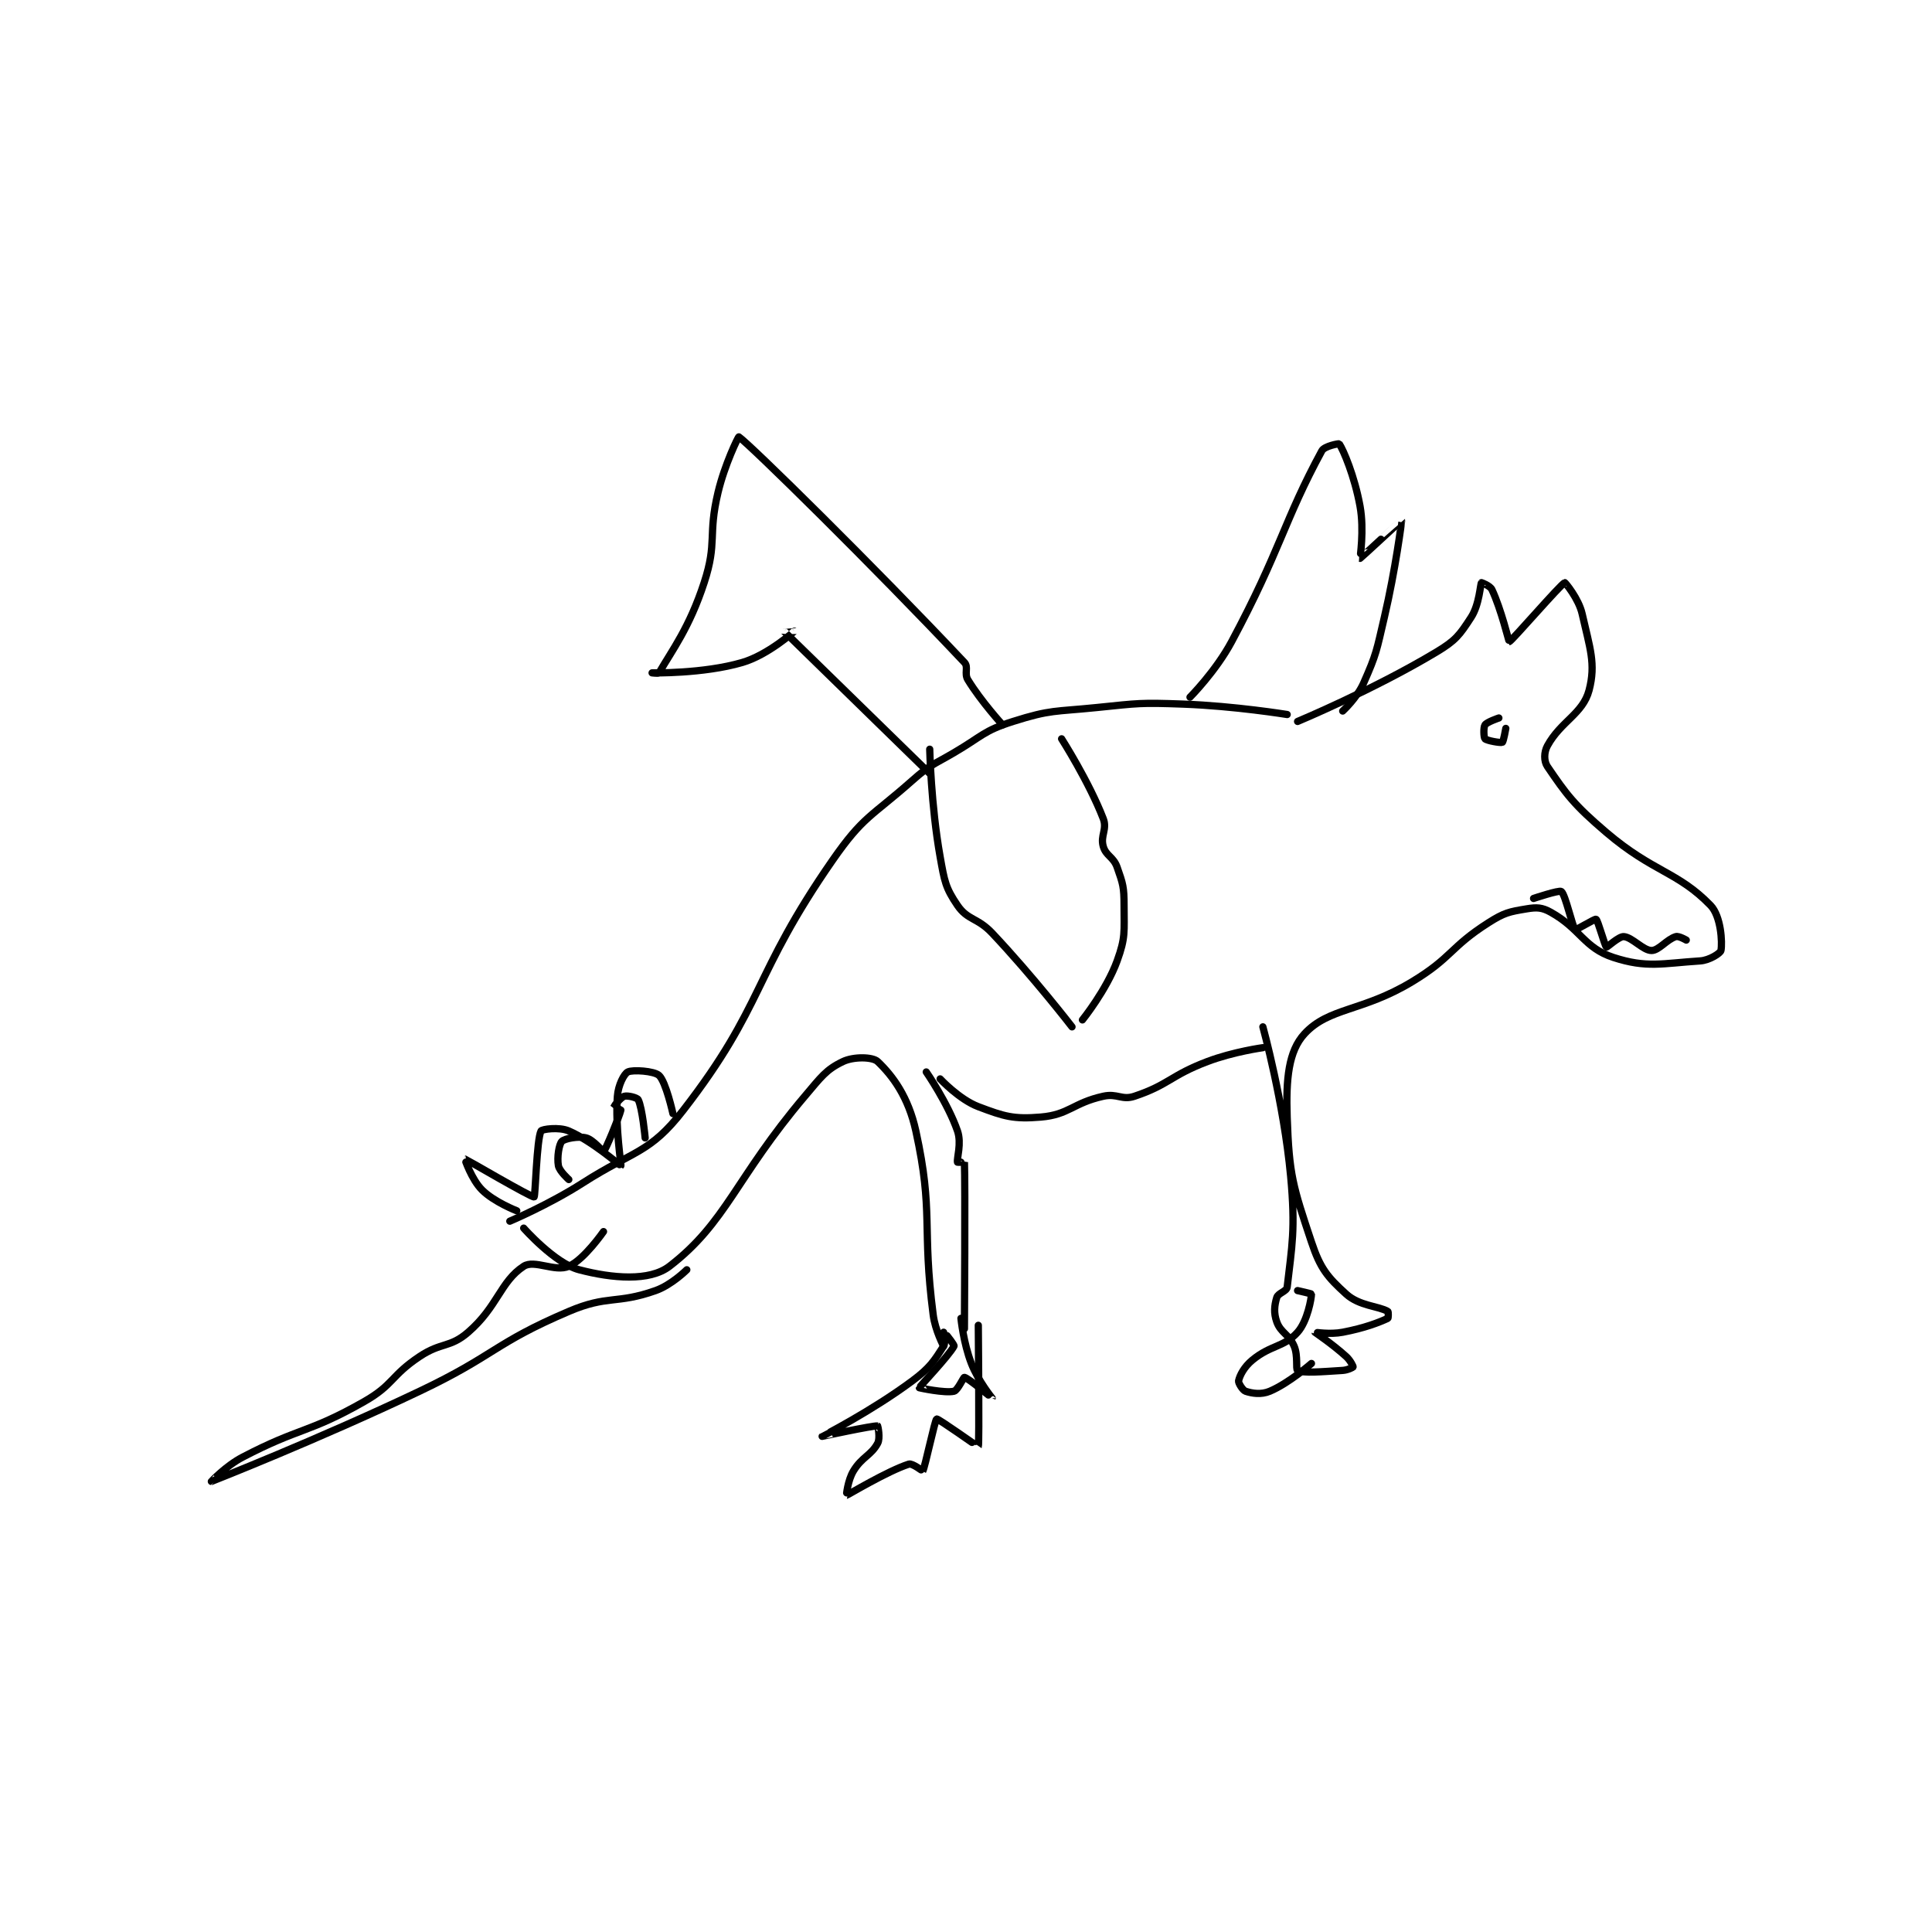 <?xml version="1.0" encoding="utf-8"?>
<!DOCTYPE svg PUBLIC "-//W3C//DTD SVG 1.1//EN" "http://www.w3.org/Graphics/SVG/1.1/DTD/svg11.dtd">
<svg viewBox="0 0 800 800" preserveAspectRatio="xMinYMin meet" xmlns="http://www.w3.org/2000/svg" version="1.1">
<g fill="none" stroke="black" stroke-linecap="round" stroke-linejoin="round" stroke-width="2.088">
<g transform="translate(87.52,180.905) scale(1.437) translate(-35,-72.817)">
<path id="0" d="M121 298.817 C121 298.817 132.157 294.116 142 287.817 C156.898 278.282 161.32 279.32 171 266.817 C194.457 236.518 190.851 228.137 214 194.817 C222.857 182.068 225.083 182.372 237 171.817 C242.244 167.172 242.821 167.439 249 163.817 C257.247 158.982 257.437 157.532 266 154.817 C276.898 151.361 278.016 152.04 290 150.817 C302.325 149.559 302.656 149.368 315 149.817 C329.889 150.358 345 152.817 345 152.817 "/>
<path id="1" d="M125 300.817 C125 300.817 133.934 310.966 141 312.817 C150.5 315.305 161.26 316.232 167 311.817 C183.444 299.168 186.025 286.387 206 262.817 C210.704 257.266 212.138 255.132 217 252.817 C220.085 251.348 225.56 251.446 227 252.817 C231.325 256.936 235.846 262.988 238 272.817 C243.2 296.542 239.683 300.11 243 325.817 C243.58 330.315 246 334.817 246 334.817 "/>
<path id="2" d="M241 255.817 C241 255.817 247.242 264.849 250 272.817 C251.234 276.382 249.762 280.745 250 281.817 C250.012 281.87 252 281.806 252 281.817 C252.25 287.806 252 329.817 252 329.817 "/>
<path id="3" d="M245 257.817 C245 257.817 250.496 263.729 256 265.817 C263.505 268.664 266.181 269.468 274 268.817 C282.15 268.137 283.255 264.76 292 262.817 C296.071 261.912 297.334 264.039 301 262.817 C310.912 259.513 311.374 256.837 322 252.817 C329.509 249.975 338 248.817 338 248.817 "/>
<path id="4" d="M348 154.817 C348 154.817 369.851 145.706 388 134.817 C393.584 131.466 394.667 129.944 398 124.817 C400.414 121.103 400.632 115.308 401 114.817 C401.007 114.807 403.474 115.699 404 116.817 C406.676 122.502 408.878 131.828 409 131.817 C409.604 131.759 423.81 115.27 425 114.817 C425.083 114.785 429.003 119.401 430 123.817 C432.21 133.605 434.006 138.195 432 145.817 C430.211 152.616 423.839 154.78 420 161.817 C418.978 163.69 418.938 166.255 420 167.817 C425.41 175.773 427.634 178.845 437 186.817 C450.518 198.321 457.488 198.017 467 207.817 C470.02 210.928 470.429 218.527 470 220.817 C469.858 221.576 466.713 223.642 464 223.817 C453.078 224.521 448.622 225.949 439 222.817 C430.554 220.067 429.551 214.605 421 209.817 C418.443 208.385 416.944 208.326 414 208.817 C408.974 209.654 407.595 209.893 403 212.817 C391.868 219.901 392.571 222.831 381 229.817 C366.635 238.49 357.043 237.186 350 244.817 C345.379 249.823 344.634 257.823 345 268.817 C345.557 285.53 346.686 288.875 352 304.817 C354.541 312.441 356.57 314.881 362 319.817 C365.801 323.272 371.333 323.261 374 324.817 C374.209 324.938 374.159 326.743 374 326.817 C371.438 327.999 367.35 329.607 361 330.817 C357.309 331.52 352.999 330.81 353 330.817 C353.006 330.862 358.007 334.187 362 337.817 C363.229 338.933 364.04 340.657 364 340.817 C363.972 340.928 362.448 341.726 361 341.817 C354.853 342.201 349.694 342.663 348 341.817 C347.414 341.524 348.198 337.612 347 334.817 C345.525 331.376 343.144 331.021 342 327.817 C341.088 325.264 341.298 323.156 342 320.817 C342.391 319.513 344.859 319.05 345 317.817 C346.354 305.973 347.442 301.27 346 285.817 C344.022 264.629 338 242.817 338 242.817 "/>
<path id="5" d="M247 331.817 C247 331.817 249.166 334.506 249 334.817 C247.517 337.598 239 346.527 239 346.817 C239 346.841 246.33 348.433 249 347.817 C250.072 347.569 251.725 343.767 252 343.817 C253.1 344.017 260 349.818 260 349.817 C260.002 349.813 255.994 344.913 254 339.817 C251.711 333.967 251 326.817 251 326.817 "/>
<path id="6" d="M263 155.817 C263 155.817 256.824 149.075 253 142.817 C251.877 140.979 253.244 139.137 252 137.817 C225.554 109.768 190.196 75.023 187 72.817 C186.853 72.715 182.922 80.743 181 88.817 C178.028 101.301 180.842 103.066 177 114.817 C172.744 127.834 167.796 134.236 164 140.817 C163.869 141.043 162 140.817 162 140.817 C162 140.817 176.701 141.124 188 137.817 C195.413 135.647 202.965 128.843 203 128.817 C203.005 128.813 199.986 128.802 200 128.817 C200.409 129.246 242 169.817 242 169.817 "/>
<path id="7" d="M317 147.817 C317 147.817 324.43 140.355 329 131.817 C343.046 105.573 344.111 96.838 355 76.817 C355.743 75.45 359.926 74.709 360 74.817 C361.144 76.481 364.405 84.045 366 92.817 C367.253 99.709 365.941 107.797 366 107.817 C366.099 107.85 377.989 96.789 378 96.817 C378.048 96.933 376.209 111.104 373 124.817 C370.755 134.409 370.797 135.274 367 143.817 C365.131 148.022 361 151.817 361 151.817 "/>
<path id="8" d="M283 242.817 C283 242.817 271.932 228.471 260 215.817 C255.729 211.286 252.954 212.149 250 207.817 C246.53 202.727 246.244 200.816 245 193.817 C242.364 178.992 242 162.817 242 162.817 "/>
<path id="9" d="M286 240.817 C286 240.817 292.952 232.199 296 223.817 C298.471 217.022 298 215.454 298 207.817 C298 202.566 297.689 201.602 296 196.817 C294.93 193.786 292.792 193.587 292 190.817 C291.113 187.714 293.198 185.912 292 182.817 C287.859 172.12 280 159.817 280 159.817 "/>
<path id="10" d="M406 153.817 C406 153.817 402.564 154.971 402 155.817 C401.517 156.542 401.642 159.459 402 159.817 C402.536 160.353 406.506 161.064 407 160.817 C407.329 160.652 408 156.817 408 156.817 "/>
<path id="11" d="M416 205.817 C416 205.817 423.367 203.342 424 203.817 C425.194 204.712 427.235 214.205 428 214.817 C428.215 214.989 433.668 211.632 434 211.817 C434.57 212.133 436.517 219.515 437 219.817 C437.189 219.935 440.6 216.709 442 216.817 C444.438 217.004 447.583 220.817 450 220.817 C452.115 220.817 454.387 217.6 457 216.817 C457.86 216.559 460 217.817 460 217.817 "/>
<path id="12" d="M123 295.817 C123 295.817 116.483 293.299 113 289.817 C109.953 286.769 107.982 280.814 108 280.817 C108.062 280.825 127.337 292.058 128 291.817 C128.369 291.683 128.739 275.212 130 272.817 C130.265 272.314 135.177 271.589 138 272.817 C144.827 275.785 152.894 282.893 153 282.817 C153.18 282.688 151.339 271.743 152 262.817 C152.24 259.581 153.918 256.358 155 255.817 C156.415 255.109 162.605 255.529 164 256.817 C165.99 258.654 168 267.817 168 267.817 "/>
<path id="13" d="M138 286.817 C138 286.817 135.291 284.42 135 282.817 C134.563 280.412 135.181 276.636 136 275.817 C136.819 274.998 140.746 274.253 143 274.817 C145.003 275.317 147.928 278.874 148 278.817 C148.583 278.35 152.589 268.6 153 266.817 C153.017 266.744 150.993 265.844 151 265.817 C151.052 265.61 152.978 263.109 154 262.817 C154.985 262.535 157.701 263.218 158 263.817 C159.196 266.21 160 274.817 160 274.817 "/>
<path id="14" d="M172 312.817 C172 312.817 167.644 317.178 163 318.817 C151.673 322.815 149.283 320.005 138 324.817 C116.379 334.037 116.919 337.389 95 347.817 C65.593 361.806 35.008 373.814 35 373.817 C34.999 373.817 39.161 369.346 44 366.817 C60.575 358.153 62.867 359.99 79 350.817 C87.558 345.95 86.664 343.374 95 337.817 C101.309 333.611 103.729 335.385 109 330.817 C117.528 323.426 118.274 316.223 125 311.817 C128.073 309.803 134.017 313.548 138 311.817 C142.396 309.906 148 301.817 148 301.817 "/>
<path id="15" d="M246 330.817 C246 330.817 246.691 333.741 246 334.817 C243.272 339.06 242.08 341.043 237 344.817 C225.285 353.519 211.01 360.804 211 360.817 C210.996 360.822 225.72 357.657 227 357.817 C227.051 357.823 227.801 361.329 227 362.817 C225.114 366.32 222.44 366.749 220 370.817 C218.36 373.55 217.963 377.821 218 377.817 C218.248 377.786 229.937 370.746 236 368.817 C236.977 368.506 239.984 370.843 240 370.817 C240.621 369.808 243.49 356.04 244 355.817 C244.411 355.637 255.976 363.872 256 363.817 C256.322 363.092 256 328.817 256 328.817 "/>
<path id="16" d="M348 318.817 C348 318.817 352 319.716 352 319.817 C352 320.921 350.881 327.597 348 330.817 C344.121 335.152 340.314 334.44 335 338.817 C332.574 340.814 331.35 343.243 331 344.817 C330.87 345.4 332.184 347.545 333 347.817 C334.904 348.451 337.505 348.867 340 347.817 C345.477 345.511 352 339.817 352 339.817 "/>
</g>
</g>
</svg>
